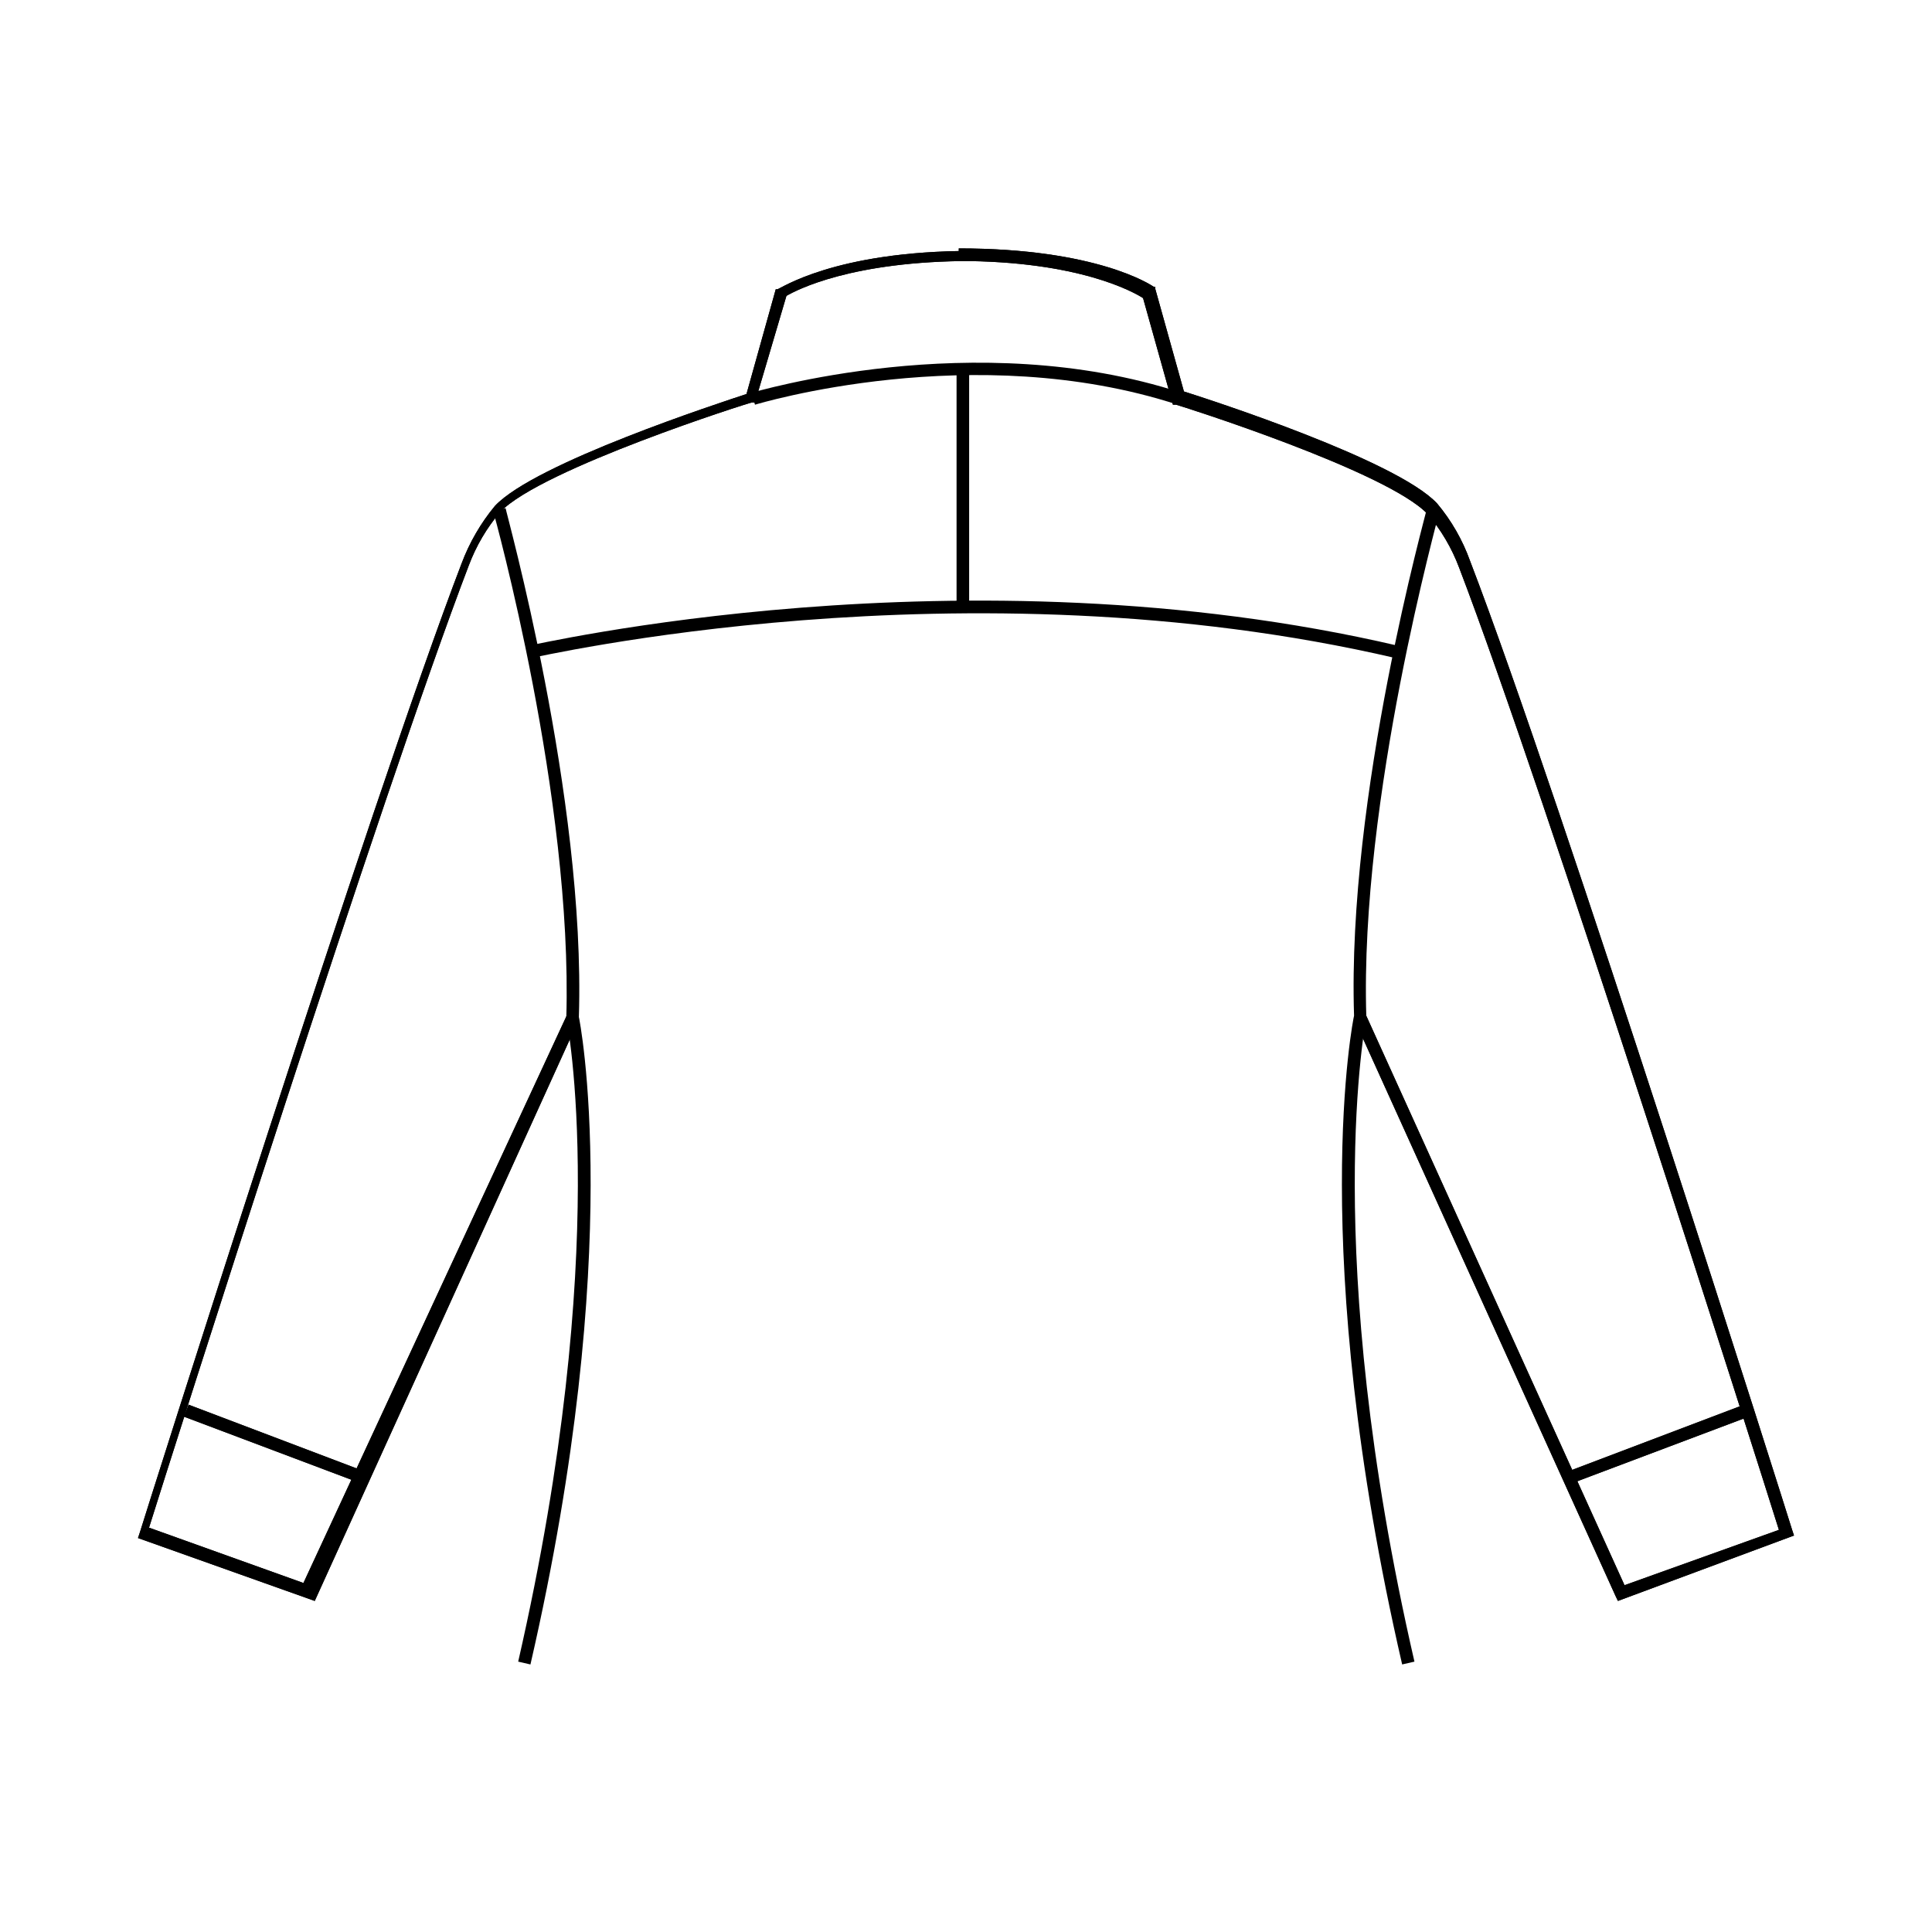 <svg xmlns="http://www.w3.org/2000/svg" width="70" height="70" fill="none" viewBox="0 0 70 70">
    <path fill="#000" d="M19.22 60.307l-.445-.103c3.418-14.949 1.766-23.232 1.743-23.312.24-7.976-2.609-18.23-2.643-18.355l.444-.126c0 .103 2.906 10.46 2.655 18.436.011.034 1.71 8.397-1.755 23.46zM50.803 60.307C47.328 45.244 49.037 36.88 49.06 36.8c-.262-7.976 2.62-18.23 2.643-18.39l.445.126c0 .102-2.894 10.39-2.644 18.298 0 .137-1.697 8.42 1.744 23.37l-.445.102zM35.114 13.216h-.456v8.796h.456v-8.796z"/>
    <path fill="#000" d="M50.575 23.846c-15.7-3.657-31.219 0-31.367 0l-.102-.444c.148 0 15.769-3.692 31.572 0l-.103.444zM27.355 14.663l-.137-.433c.08 0 8.078-2.45 15.587 0l-.137.433c-7.383-2.405-15.233-.023-15.313 0z"/>
    <path fill="#000" d="M58.62 58.005l-.092-.194-9.457-20.873.41-.183 9.378 20.68 5.594-2.005c-.786-2.507-8.477-26.741-11.587-34.865-.266-.707-.651-1.362-1.14-1.937-1.47-1.561-9.012-3.943-9.115-3.965h-.114L41.415 10.8c-.32-.205-2.302-1.344-6.677-1.344V9c5.025 0 6.973 1.333 7.064 1.39h.057v.08l1.037 3.714c1.014.32 7.714 2.496 9.172 4.056.519.62.924 1.325 1.196 2.086 3.282 8.534 11.588 34.83 11.668 35.104l.068.205-6.38 2.37z"/>
    <path fill="#000" d="M56.979 53.732l-.16-.421 6.37-2.416.17.433-6.38 2.404z"/>
    <path fill="#000" d="M58.62 58.005l-.092-.194-9.457-20.873.41-.183 9.378 20.68 5.594-2.005c-.786-2.507-8.477-26.741-11.587-34.865-.266-.707-.651-1.362-1.14-1.937-1.47-1.561-9.012-3.943-9.115-3.965h-.114L41.415 10.8c-.32-.205-2.302-1.344-6.677-1.344V9c5.025 0 6.973 1.333 7.064 1.39h.057v.08l1.037 3.714c1.014.32 7.714 2.496 9.172 4.056.519.62.924 1.325 1.196 2.086 3.282 8.534 11.588 34.83 11.668 35.104l.068.205-6.38 2.37z"/>
    <path fill="#000" d="M56.979 53.732l-.16-.421 6.37-2.416.17.433-6.38 2.404zM11.403 58.005L5 55.726l.068-.205c.08-.273 8.386-26.57 11.656-35.105.284-.757.692-1.462 1.208-2.085 1.459-1.56 8.158-3.737 9.115-4.056l1.06-3.794h.057c.09 0 2.04-1.39 7.064-1.39v.365c-4.364 0-6.358 1.048-6.734 1.264l-1.14 3.863h-.113c-.08 0-7.623 2.404-9.115 3.965-.489.575-.874 1.23-1.14 1.937C13.876 28.609 6.185 52.843 5.4 55.35l5.594 2.005 9.537-20.554.421.182-9.548 21.022z"/>
    <path fill="#000" d="M13.044 53.732l-6.38-2.404.17-.433 6.37 2.416-.16.421z"/>
    <path fill="#000" d="M11.403 58.005L5 55.726l.068-.205c.08-.273 8.386-26.57 11.656-35.105.284-.757.692-1.462 1.208-2.085 1.459-1.56 8.158-3.737 9.115-4.056l1.06-3.794h.057c.09 0 2.04-1.39 7.064-1.39v.365c-4.364 0-6.358 1.048-6.734 1.264l-1.14 3.863h-.113c-.08 0-7.623 2.404-9.115 3.965-.489.575-.874 1.23-1.14 1.937C13.876 28.609 6.185 52.843 5.4 55.35l5.594 2.005 9.537-20.554.421.182-9.548 21.022z"/>
    <path fill="#000" d="M13.044 53.732l-6.38-2.404.17-.433 6.37 2.416-.16.421z"/>
</svg>
